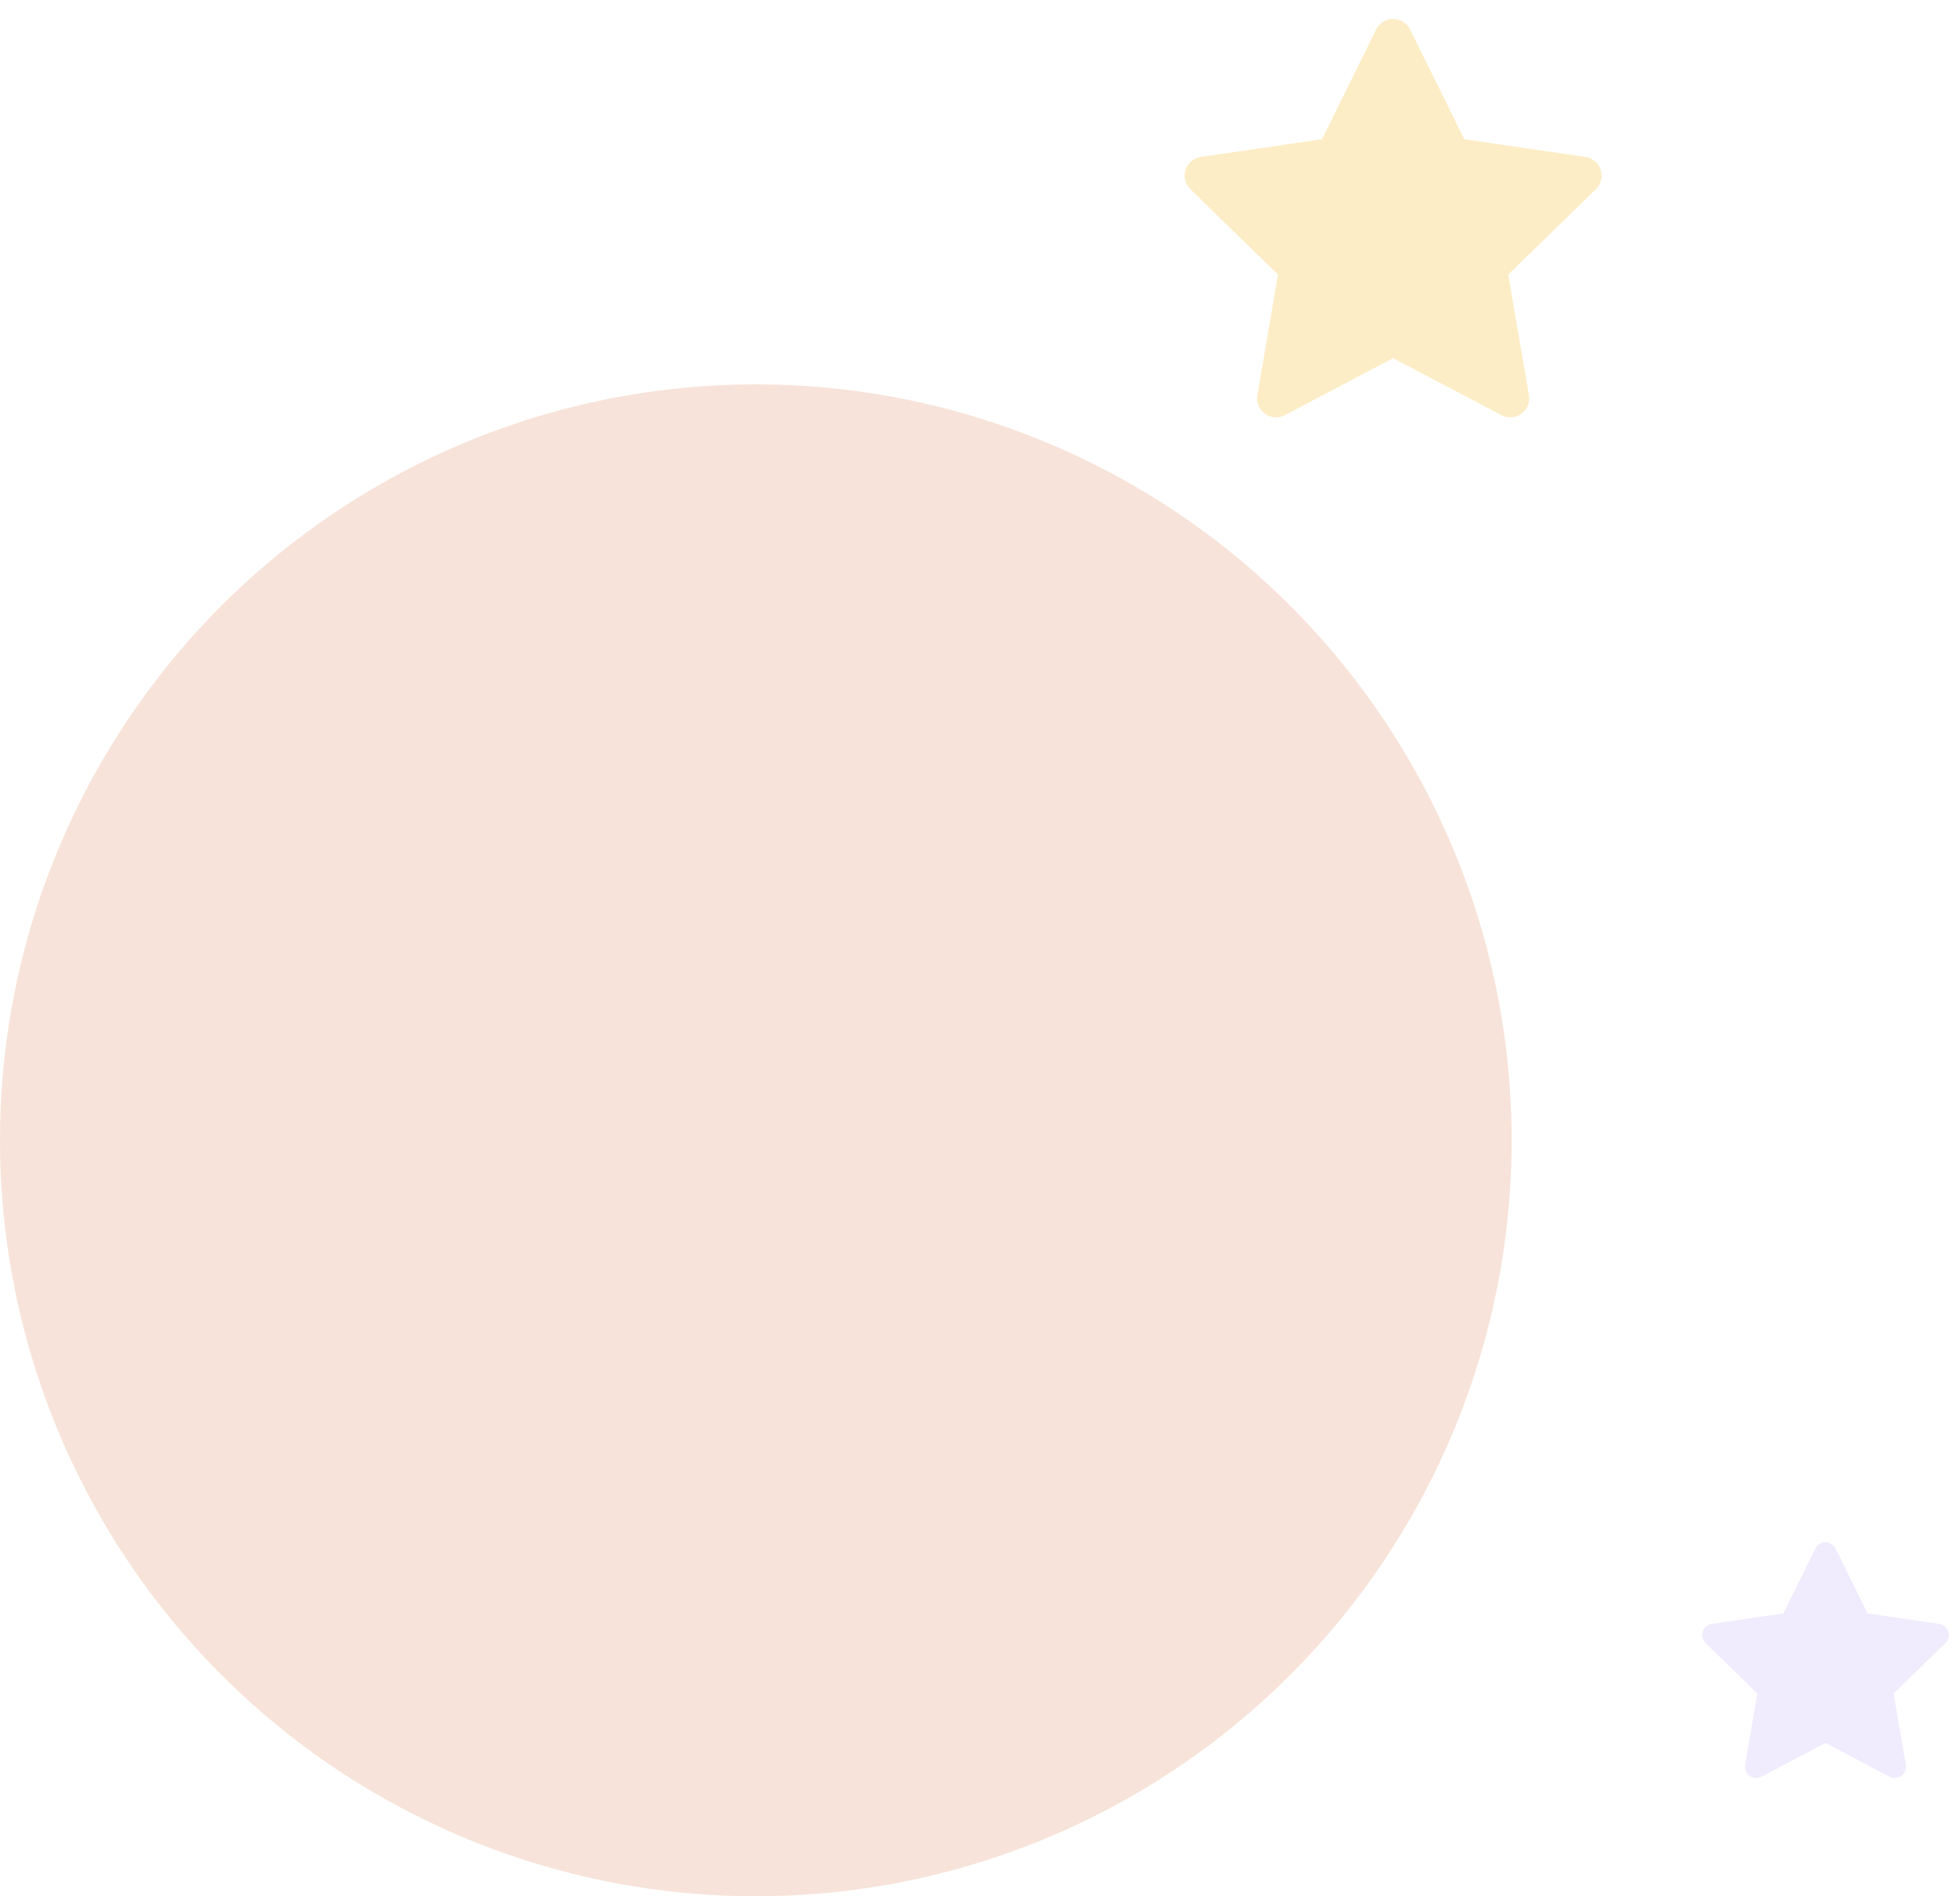 <svg width="306" height="296" viewBox="0 0 306 296" fill="none" xmlns="http://www.w3.org/2000/svg">
<g opacity="0.33">
<path d="M217.5 5.917L226.641 24.436L247.083 27.424L232.292 41.831L235.782 62.184L217.5 52.57L199.217 62.184L202.708 41.831L187.917 27.424L208.359 24.436L217.5 5.917Z" fill="#F9C853" stroke="#F9C853" stroke-width="5.917" stroke-linecap="round" stroke-linejoin="round"/>
</g>
<g opacity="0.33">
<path d="M285 242.5L290.408 253.455L302.5 255.223L293.75 263.745L295.815 275.785L285 270.097L274.185 275.785L276.25 263.745L267.5 255.223L279.592 253.455L285 242.5Z" fill="#D0C2F9" stroke="#D0C2F9" stroke-width="3.5" stroke-linecap="round" stroke-linejoin="round"/>
</g>
<circle opacity="0.33" cx="118" cy="178" r="118" fill="#E7AC8D"/>
</svg>
